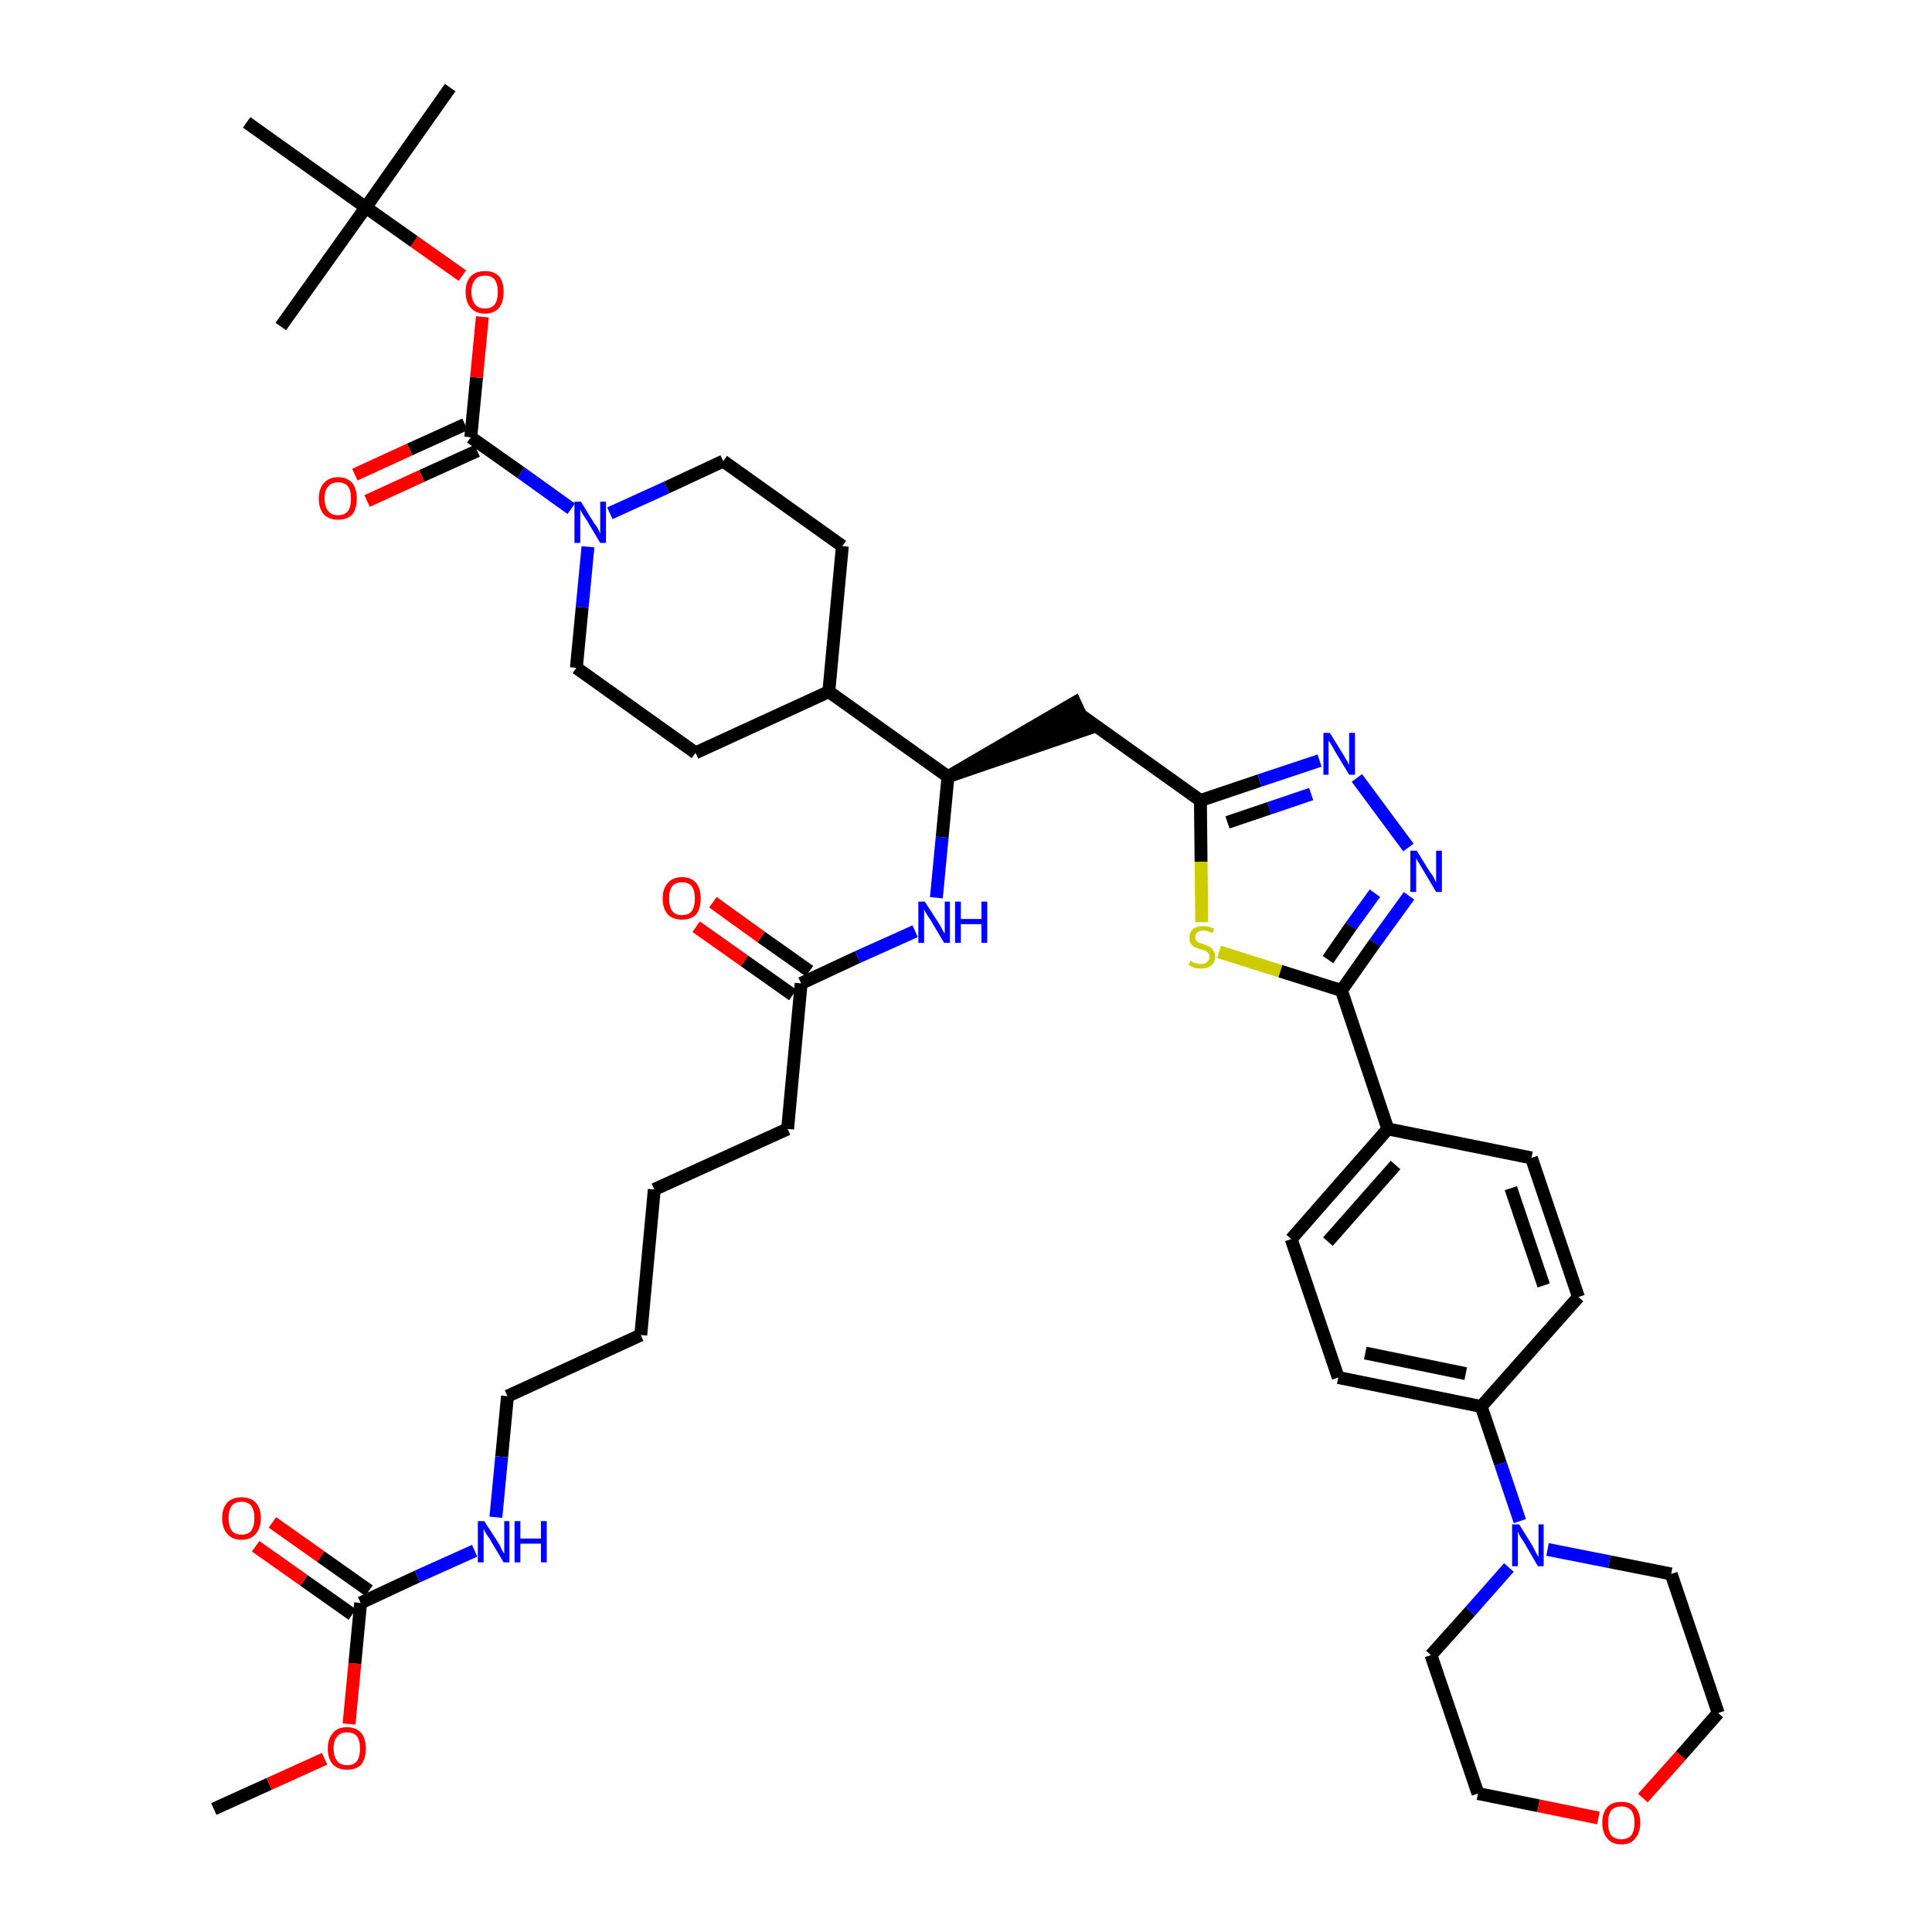 <?xml version='1.0' encoding='iso-8859-1'?>
<svg version='1.1' baseProfile='full'
              xmlns='http://www.w3.org/2000/svg'
                      xmlns:rdkit='http://www.rdkit.org/xml'
                      xmlns:xlink='http://www.w3.org/1999/xlink'
                  xml:space='preserve'
width='300px' height='300px' viewBox='0 0 300 300'>
<!-- END OF HEADER -->
<path class='bond-0 atom-0 atom-1' d='M 33.2,280.9 L 41.8,277.0' style='fill:none;fill-rule:evenodd;stroke:#000000;stroke-width:2.0px;stroke-linecap:butt;stroke-linejoin:miter;stroke-opacity:1' />
<path class='bond-0 atom-0 atom-1' d='M 41.8,277.0 L 50.4,273.1' style='fill:none;fill-rule:evenodd;stroke:#FF0000;stroke-width:2.0px;stroke-linecap:butt;stroke-linejoin:miter;stroke-opacity:1' />
<path class='bond-1 atom-1 atom-2' d='M 54.2,267.7 L 55.1,258.3' style='fill:none;fill-rule:evenodd;stroke:#FF0000;stroke-width:2.0px;stroke-linecap:butt;stroke-linejoin:miter;stroke-opacity:1' />
<path class='bond-1 atom-1 atom-2' d='M 55.1,258.3 L 56.0,248.9' style='fill:none;fill-rule:evenodd;stroke:#000000;stroke-width:2.0px;stroke-linecap:butt;stroke-linejoin:miter;stroke-opacity:1' />
<path class='bond-2 atom-2 atom-3' d='M 57.3,247.0 L 49.8,241.7' style='fill:none;fill-rule:evenodd;stroke:#000000;stroke-width:2.0px;stroke-linecap:butt;stroke-linejoin:miter;stroke-opacity:1' />
<path class='bond-2 atom-2 atom-3' d='M 49.8,241.7 L 42.3,236.4' style='fill:none;fill-rule:evenodd;stroke:#FF0000;stroke-width:2.0px;stroke-linecap:butt;stroke-linejoin:miter;stroke-opacity:1' />
<path class='bond-2 atom-2 atom-3' d='M 54.7,250.7 L 47.2,245.4' style='fill:none;fill-rule:evenodd;stroke:#000000;stroke-width:2.0px;stroke-linecap:butt;stroke-linejoin:miter;stroke-opacity:1' />
<path class='bond-2 atom-2 atom-3' d='M 47.2,245.4 L 39.7,240.1' style='fill:none;fill-rule:evenodd;stroke:#FF0000;stroke-width:2.0px;stroke-linecap:butt;stroke-linejoin:miter;stroke-opacity:1' />
<path class='bond-3 atom-2 atom-4' d='M 56.0,248.9 L 64.8,244.8' style='fill:none;fill-rule:evenodd;stroke:#000000;stroke-width:2.0px;stroke-linecap:butt;stroke-linejoin:miter;stroke-opacity:1' />
<path class='bond-3 atom-2 atom-4' d='M 64.8,244.8 L 73.7,240.8' style='fill:none;fill-rule:evenodd;stroke:#0000FF;stroke-width:2.0px;stroke-linecap:butt;stroke-linejoin:miter;stroke-opacity:1' />
<path class='bond-4 atom-4 atom-5' d='M 77.0,235.6 L 77.9,226.2' style='fill:none;fill-rule:evenodd;stroke:#0000FF;stroke-width:2.0px;stroke-linecap:butt;stroke-linejoin:miter;stroke-opacity:1' />
<path class='bond-4 atom-4 atom-5' d='M 77.9,226.2 L 78.8,216.8' style='fill:none;fill-rule:evenodd;stroke:#000000;stroke-width:2.0px;stroke-linecap:butt;stroke-linejoin:miter;stroke-opacity:1' />
<path class='bond-5 atom-5 atom-6' d='M 78.8,216.8 L 99.5,207.3' style='fill:none;fill-rule:evenodd;stroke:#000000;stroke-width:2.0px;stroke-linecap:butt;stroke-linejoin:miter;stroke-opacity:1' />
<path class='bond-6 atom-6 atom-7' d='M 99.5,207.3 L 101.6,184.7' style='fill:none;fill-rule:evenodd;stroke:#000000;stroke-width:2.0px;stroke-linecap:butt;stroke-linejoin:miter;stroke-opacity:1' />
<path class='bond-7 atom-7 atom-8' d='M 101.6,184.7 L 122.3,175.3' style='fill:none;fill-rule:evenodd;stroke:#000000;stroke-width:2.0px;stroke-linecap:butt;stroke-linejoin:miter;stroke-opacity:1' />
<path class='bond-8 atom-8 atom-9' d='M 122.3,175.3 L 124.4,152.7' style='fill:none;fill-rule:evenodd;stroke:#000000;stroke-width:2.0px;stroke-linecap:butt;stroke-linejoin:miter;stroke-opacity:1' />
<path class='bond-9 atom-9 atom-10' d='M 125.7,150.8 L 118.2,145.5' style='fill:none;fill-rule:evenodd;stroke:#000000;stroke-width:2.0px;stroke-linecap:butt;stroke-linejoin:miter;stroke-opacity:1' />
<path class='bond-9 atom-9 atom-10' d='M 118.2,145.5 L 110.7,140.1' style='fill:none;fill-rule:evenodd;stroke:#FF0000;stroke-width:2.0px;stroke-linecap:butt;stroke-linejoin:miter;stroke-opacity:1' />
<path class='bond-9 atom-9 atom-10' d='M 123.1,154.5 L 115.6,149.2' style='fill:none;fill-rule:evenodd;stroke:#000000;stroke-width:2.0px;stroke-linecap:butt;stroke-linejoin:miter;stroke-opacity:1' />
<path class='bond-9 atom-9 atom-10' d='M 115.6,149.2 L 108.1,143.9' style='fill:none;fill-rule:evenodd;stroke:#FF0000;stroke-width:2.0px;stroke-linecap:butt;stroke-linejoin:miter;stroke-opacity:1' />
<path class='bond-10 atom-9 atom-11' d='M 124.4,152.7 L 133.2,148.6' style='fill:none;fill-rule:evenodd;stroke:#000000;stroke-width:2.0px;stroke-linecap:butt;stroke-linejoin:miter;stroke-opacity:1' />
<path class='bond-10 atom-9 atom-11' d='M 133.2,148.6 L 142.1,144.6' style='fill:none;fill-rule:evenodd;stroke:#0000FF;stroke-width:2.0px;stroke-linecap:butt;stroke-linejoin:miter;stroke-opacity:1' />
<path class='bond-11 atom-11 atom-12' d='M 145.4,139.4 L 146.3,130.0' style='fill:none;fill-rule:evenodd;stroke:#0000FF;stroke-width:2.0px;stroke-linecap:butt;stroke-linejoin:miter;stroke-opacity:1' />
<path class='bond-11 atom-11 atom-12' d='M 146.3,130.0 L 147.2,120.6' style='fill:none;fill-rule:evenodd;stroke:#000000;stroke-width:2.0px;stroke-linecap:butt;stroke-linejoin:miter;stroke-opacity:1' />
<path class='bond-12 atom-12 atom-13' d='M 147.2,120.6 L 168.8,113.2 L 166.9,109.1 Z' style='fill:#000000;fill-rule:evenodd;fill-opacity:1;stroke:#000000;stroke-width:2.0px;stroke-linecap:butt;stroke-linejoin:miter;stroke-opacity:1;' />
<path class='bond-30 atom-12 atom-31' d='M 147.2,120.6 L 128.7,107.4' style='fill:none;fill-rule:evenodd;stroke:#000000;stroke-width:2.0px;stroke-linecap:butt;stroke-linejoin:miter;stroke-opacity:1' />
<path class='bond-13 atom-13 atom-14' d='M 167.9,111.1 L 186.4,124.3' style='fill:none;fill-rule:evenodd;stroke:#000000;stroke-width:2.0px;stroke-linecap:butt;stroke-linejoin:miter;stroke-opacity:1' />
<path class='bond-14 atom-14 atom-15' d='M 186.4,124.3 L 195.6,121.2' style='fill:none;fill-rule:evenodd;stroke:#000000;stroke-width:2.0px;stroke-linecap:butt;stroke-linejoin:miter;stroke-opacity:1' />
<path class='bond-14 atom-14 atom-15' d='M 195.6,121.2 L 204.9,118.1' style='fill:none;fill-rule:evenodd;stroke:#0000FF;stroke-width:2.0px;stroke-linecap:butt;stroke-linejoin:miter;stroke-opacity:1' />
<path class='bond-14 atom-14 atom-15' d='M 190.6,127.7 L 197.1,125.5' style='fill:none;fill-rule:evenodd;stroke:#000000;stroke-width:2.0px;stroke-linecap:butt;stroke-linejoin:miter;stroke-opacity:1' />
<path class='bond-14 atom-14 atom-15' d='M 197.1,125.5 L 203.6,123.3' style='fill:none;fill-rule:evenodd;stroke:#0000FF;stroke-width:2.0px;stroke-linecap:butt;stroke-linejoin:miter;stroke-opacity:1' />
<path class='bond-43 atom-30 atom-14' d='M 186.6,143.2 L 186.5,133.8' style='fill:none;fill-rule:evenodd;stroke:#CCCC00;stroke-width:2.0px;stroke-linecap:butt;stroke-linejoin:miter;stroke-opacity:1' />
<path class='bond-43 atom-30 atom-14' d='M 186.5,133.8 L 186.4,124.3' style='fill:none;fill-rule:evenodd;stroke:#000000;stroke-width:2.0px;stroke-linecap:butt;stroke-linejoin:miter;stroke-opacity:1' />
<path class='bond-15 atom-15 atom-16' d='M 210.7,120.8 L 218.7,131.6' style='fill:none;fill-rule:evenodd;stroke:#0000FF;stroke-width:2.0px;stroke-linecap:butt;stroke-linejoin:miter;stroke-opacity:1' />
<path class='bond-16 atom-16 atom-17' d='M 218.8,139.1 L 213.5,146.4' style='fill:none;fill-rule:evenodd;stroke:#0000FF;stroke-width:2.0px;stroke-linecap:butt;stroke-linejoin:miter;stroke-opacity:1' />
<path class='bond-16 atom-16 atom-17' d='M 213.5,146.4 L 208.3,153.8' style='fill:none;fill-rule:evenodd;stroke:#000000;stroke-width:2.0px;stroke-linecap:butt;stroke-linejoin:miter;stroke-opacity:1' />
<path class='bond-16 atom-16 atom-17' d='M 213.5,138.7 L 209.8,143.8' style='fill:none;fill-rule:evenodd;stroke:#0000FF;stroke-width:2.0px;stroke-linecap:butt;stroke-linejoin:miter;stroke-opacity:1' />
<path class='bond-16 atom-16 atom-17' d='M 209.8,143.8 L 206.2,149.0' style='fill:none;fill-rule:evenodd;stroke:#000000;stroke-width:2.0px;stroke-linecap:butt;stroke-linejoin:miter;stroke-opacity:1' />
<path class='bond-17 atom-17 atom-18' d='M 208.3,153.8 L 215.5,175.3' style='fill:none;fill-rule:evenodd;stroke:#000000;stroke-width:2.0px;stroke-linecap:butt;stroke-linejoin:miter;stroke-opacity:1' />
<path class='bond-29 atom-17 atom-30' d='M 208.3,153.8 L 198.8,150.8' style='fill:none;fill-rule:evenodd;stroke:#000000;stroke-width:2.0px;stroke-linecap:butt;stroke-linejoin:miter;stroke-opacity:1' />
<path class='bond-29 atom-17 atom-30' d='M 198.8,150.8 L 189.3,147.8' style='fill:none;fill-rule:evenodd;stroke:#CCCC00;stroke-width:2.0px;stroke-linecap:butt;stroke-linejoin:miter;stroke-opacity:1' />
<path class='bond-18 atom-18 atom-19' d='M 215.5,175.3 L 200.5,192.4' style='fill:none;fill-rule:evenodd;stroke:#000000;stroke-width:2.0px;stroke-linecap:butt;stroke-linejoin:miter;stroke-opacity:1' />
<path class='bond-18 atom-18 atom-19' d='M 216.7,180.9 L 206.2,192.8' style='fill:none;fill-rule:evenodd;stroke:#000000;stroke-width:2.0px;stroke-linecap:butt;stroke-linejoin:miter;stroke-opacity:1' />
<path class='bond-45 atom-29 atom-18' d='M 237.8,179.8 L 215.5,175.3' style='fill:none;fill-rule:evenodd;stroke:#000000;stroke-width:2.0px;stroke-linecap:butt;stroke-linejoin:miter;stroke-opacity:1' />
<path class='bond-19 atom-19 atom-20' d='M 200.5,192.4 L 207.8,213.9' style='fill:none;fill-rule:evenodd;stroke:#000000;stroke-width:2.0px;stroke-linecap:butt;stroke-linejoin:miter;stroke-opacity:1' />
<path class='bond-20 atom-20 atom-21' d='M 207.8,213.9 L 230.0,218.4' style='fill:none;fill-rule:evenodd;stroke:#000000;stroke-width:2.0px;stroke-linecap:butt;stroke-linejoin:miter;stroke-opacity:1' />
<path class='bond-20 atom-20 atom-21' d='M 212.0,210.1 L 227.6,213.3' style='fill:none;fill-rule:evenodd;stroke:#000000;stroke-width:2.0px;stroke-linecap:butt;stroke-linejoin:miter;stroke-opacity:1' />
<path class='bond-21 atom-21 atom-22' d='M 230.0,218.4 L 233.0,227.3' style='fill:none;fill-rule:evenodd;stroke:#000000;stroke-width:2.0px;stroke-linecap:butt;stroke-linejoin:miter;stroke-opacity:1' />
<path class='bond-21 atom-21 atom-22' d='M 233.0,227.3 L 236.0,236.2' style='fill:none;fill-rule:evenodd;stroke:#0000FF;stroke-width:2.0px;stroke-linecap:butt;stroke-linejoin:miter;stroke-opacity:1' />
<path class='bond-27 atom-21 atom-28' d='M 230.0,218.4 L 245.1,201.4' style='fill:none;fill-rule:evenodd;stroke:#000000;stroke-width:2.0px;stroke-linecap:butt;stroke-linejoin:miter;stroke-opacity:1' />
<path class='bond-22 atom-22 atom-23' d='M 234.3,243.4 L 228.3,250.2' style='fill:none;fill-rule:evenodd;stroke:#0000FF;stroke-width:2.0px;stroke-linecap:butt;stroke-linejoin:miter;stroke-opacity:1' />
<path class='bond-22 atom-22 atom-23' d='M 228.3,250.2 L 222.2,257.0' style='fill:none;fill-rule:evenodd;stroke:#000000;stroke-width:2.0px;stroke-linecap:butt;stroke-linejoin:miter;stroke-opacity:1' />
<path class='bond-46 atom-27 atom-22' d='M 259.5,244.4 L 249.9,242.5' style='fill:none;fill-rule:evenodd;stroke:#000000;stroke-width:2.0px;stroke-linecap:butt;stroke-linejoin:miter;stroke-opacity:1' />
<path class='bond-46 atom-27 atom-22' d='M 249.9,242.5 L 240.3,240.6' style='fill:none;fill-rule:evenodd;stroke:#0000FF;stroke-width:2.0px;stroke-linecap:butt;stroke-linejoin:miter;stroke-opacity:1' />
<path class='bond-23 atom-23 atom-24' d='M 222.2,257.0 L 229.5,278.5' style='fill:none;fill-rule:evenodd;stroke:#000000;stroke-width:2.0px;stroke-linecap:butt;stroke-linejoin:miter;stroke-opacity:1' />
<path class='bond-24 atom-24 atom-25' d='M 229.5,278.5 L 238.9,280.4' style='fill:none;fill-rule:evenodd;stroke:#000000;stroke-width:2.0px;stroke-linecap:butt;stroke-linejoin:miter;stroke-opacity:1' />
<path class='bond-24 atom-24 atom-25' d='M 238.9,280.4 L 248.2,282.3' style='fill:none;fill-rule:evenodd;stroke:#FF0000;stroke-width:2.0px;stroke-linecap:butt;stroke-linejoin:miter;stroke-opacity:1' />
<path class='bond-25 atom-25 atom-26' d='M 255.1,279.2 L 261.0,272.6' style='fill:none;fill-rule:evenodd;stroke:#FF0000;stroke-width:2.0px;stroke-linecap:butt;stroke-linejoin:miter;stroke-opacity:1' />
<path class='bond-25 atom-25 atom-26' d='M 261.0,272.6 L 266.8,266.0' style='fill:none;fill-rule:evenodd;stroke:#000000;stroke-width:2.0px;stroke-linecap:butt;stroke-linejoin:miter;stroke-opacity:1' />
<path class='bond-26 atom-26 atom-27' d='M 266.8,266.0 L 259.5,244.4' style='fill:none;fill-rule:evenodd;stroke:#000000;stroke-width:2.0px;stroke-linecap:butt;stroke-linejoin:miter;stroke-opacity:1' />
<path class='bond-28 atom-28 atom-29' d='M 245.1,201.4 L 237.8,179.8' style='fill:none;fill-rule:evenodd;stroke:#000000;stroke-width:2.0px;stroke-linecap:butt;stroke-linejoin:miter;stroke-opacity:1' />
<path class='bond-28 atom-28 atom-29' d='M 239.7,199.6 L 234.6,184.5' style='fill:none;fill-rule:evenodd;stroke:#000000;stroke-width:2.0px;stroke-linecap:butt;stroke-linejoin:miter;stroke-opacity:1' />
<path class='bond-31 atom-31 atom-32' d='M 128.7,107.4 L 130.8,84.8' style='fill:none;fill-rule:evenodd;stroke:#000000;stroke-width:2.0px;stroke-linecap:butt;stroke-linejoin:miter;stroke-opacity:1' />
<path class='bond-44 atom-43 atom-31' d='M 108.0,116.9 L 128.7,107.4' style='fill:none;fill-rule:evenodd;stroke:#000000;stroke-width:2.0px;stroke-linecap:butt;stroke-linejoin:miter;stroke-opacity:1' />
<path class='bond-32 atom-32 atom-33' d='M 130.8,84.8 L 112.3,71.6' style='fill:none;fill-rule:evenodd;stroke:#000000;stroke-width:2.0px;stroke-linecap:butt;stroke-linejoin:miter;stroke-opacity:1' />
<path class='bond-33 atom-33 atom-34' d='M 112.3,71.6 L 103.5,75.7' style='fill:none;fill-rule:evenodd;stroke:#000000;stroke-width:2.0px;stroke-linecap:butt;stroke-linejoin:miter;stroke-opacity:1' />
<path class='bond-33 atom-33 atom-34' d='M 103.5,75.7 L 94.7,79.7' style='fill:none;fill-rule:evenodd;stroke:#0000FF;stroke-width:2.0px;stroke-linecap:butt;stroke-linejoin:miter;stroke-opacity:1' />
<path class='bond-34 atom-34 atom-35' d='M 88.7,79.0 L 80.9,73.4' style='fill:none;fill-rule:evenodd;stroke:#0000FF;stroke-width:2.0px;stroke-linecap:butt;stroke-linejoin:miter;stroke-opacity:1' />
<path class='bond-34 atom-34 atom-35' d='M 80.9,73.4 L 73.1,67.9' style='fill:none;fill-rule:evenodd;stroke:#000000;stroke-width:2.0px;stroke-linecap:butt;stroke-linejoin:miter;stroke-opacity:1' />
<path class='bond-41 atom-34 atom-42' d='M 91.3,84.9 L 90.4,94.3' style='fill:none;fill-rule:evenodd;stroke:#0000FF;stroke-width:2.0px;stroke-linecap:butt;stroke-linejoin:miter;stroke-opacity:1' />
<path class='bond-41 atom-34 atom-42' d='M 90.4,94.3 L 89.5,103.7' style='fill:none;fill-rule:evenodd;stroke:#000000;stroke-width:2.0px;stroke-linecap:butt;stroke-linejoin:miter;stroke-opacity:1' />
<path class='bond-35 atom-35 atom-36' d='M 72.2,65.9 L 63.6,69.8' style='fill:none;fill-rule:evenodd;stroke:#000000;stroke-width:2.0px;stroke-linecap:butt;stroke-linejoin:miter;stroke-opacity:1' />
<path class='bond-35 atom-35 atom-36' d='M 63.6,69.8 L 55.1,73.7' style='fill:none;fill-rule:evenodd;stroke:#FF0000;stroke-width:2.0px;stroke-linecap:butt;stroke-linejoin:miter;stroke-opacity:1' />
<path class='bond-35 atom-35 atom-36' d='M 74.1,70.0 L 65.5,73.9' style='fill:none;fill-rule:evenodd;stroke:#000000;stroke-width:2.0px;stroke-linecap:butt;stroke-linejoin:miter;stroke-opacity:1' />
<path class='bond-35 atom-35 atom-36' d='M 65.5,73.9 L 57.0,77.8' style='fill:none;fill-rule:evenodd;stroke:#FF0000;stroke-width:2.0px;stroke-linecap:butt;stroke-linejoin:miter;stroke-opacity:1' />
<path class='bond-36 atom-35 atom-37' d='M 73.1,67.9 L 74.0,58.6' style='fill:none;fill-rule:evenodd;stroke:#000000;stroke-width:2.0px;stroke-linecap:butt;stroke-linejoin:miter;stroke-opacity:1' />
<path class='bond-36 atom-35 atom-37' d='M 74.0,58.6 L 74.9,49.2' style='fill:none;fill-rule:evenodd;stroke:#FF0000;stroke-width:2.0px;stroke-linecap:butt;stroke-linejoin:miter;stroke-opacity:1' />
<path class='bond-37 atom-37 atom-38' d='M 71.8,42.8 L 64.3,37.5' style='fill:none;fill-rule:evenodd;stroke:#FF0000;stroke-width:2.0px;stroke-linecap:butt;stroke-linejoin:miter;stroke-opacity:1' />
<path class='bond-37 atom-37 atom-38' d='M 64.3,37.5 L 56.8,32.2' style='fill:none;fill-rule:evenodd;stroke:#000000;stroke-width:2.0px;stroke-linecap:butt;stroke-linejoin:miter;stroke-opacity:1' />
<path class='bond-38 atom-38 atom-39' d='M 56.8,32.2 L 69.9,13.6' style='fill:none;fill-rule:evenodd;stroke:#000000;stroke-width:2.0px;stroke-linecap:butt;stroke-linejoin:miter;stroke-opacity:1' />
<path class='bond-39 atom-38 atom-40' d='M 56.8,32.2 L 43.6,50.7' style='fill:none;fill-rule:evenodd;stroke:#000000;stroke-width:2.0px;stroke-linecap:butt;stroke-linejoin:miter;stroke-opacity:1' />
<path class='bond-40 atom-38 atom-41' d='M 56.8,32.2 L 38.3,19.0' style='fill:none;fill-rule:evenodd;stroke:#000000;stroke-width:2.0px;stroke-linecap:butt;stroke-linejoin:miter;stroke-opacity:1' />
<path class='bond-42 atom-42 atom-43' d='M 89.5,103.7 L 108.0,116.9' style='fill:none;fill-rule:evenodd;stroke:#000000;stroke-width:2.0px;stroke-linecap:butt;stroke-linejoin:miter;stroke-opacity:1' />
<path  class='atom-1' d='M 50.9 271.5
Q 50.9 270.0, 51.7 269.1
Q 52.4 268.2, 53.9 268.2
Q 55.3 268.2, 56.1 269.1
Q 56.8 270.0, 56.8 271.5
Q 56.8 273.1, 56.1 274.0
Q 55.3 274.8, 53.9 274.8
Q 52.5 274.8, 51.7 274.0
Q 50.9 273.1, 50.9 271.5
M 53.9 274.1
Q 54.9 274.1, 55.4 273.5
Q 55.9 272.8, 55.9 271.5
Q 55.9 270.2, 55.4 269.6
Q 54.9 269.0, 53.9 269.0
Q 52.9 269.0, 52.4 269.6
Q 51.8 270.2, 51.8 271.5
Q 51.8 272.8, 52.4 273.5
Q 52.9 274.1, 53.9 274.1
' fill='#FF0000'/>
<path  class='atom-3' d='M 34.5 235.7
Q 34.5 234.2, 35.3 233.3
Q 36.1 232.5, 37.5 232.5
Q 38.9 232.5, 39.7 233.3
Q 40.5 234.2, 40.5 235.7
Q 40.5 237.3, 39.7 238.2
Q 38.9 239.1, 37.5 239.1
Q 36.1 239.1, 35.3 238.2
Q 34.5 237.3, 34.5 235.7
M 37.5 238.3
Q 38.5 238.3, 39.0 237.7
Q 39.5 237.0, 39.5 235.7
Q 39.5 234.5, 39.0 233.8
Q 38.5 233.2, 37.5 233.2
Q 36.5 233.2, 36.0 233.8
Q 35.5 234.5, 35.5 235.7
Q 35.5 237.0, 36.0 237.7
Q 36.5 238.3, 37.5 238.3
' fill='#FF0000'/>
<path  class='atom-4' d='M 75.2 236.2
L 77.4 239.6
Q 77.6 239.9, 77.9 240.6
Q 78.2 241.2, 78.3 241.2
L 78.3 236.2
L 79.1 236.2
L 79.1 242.6
L 78.2 242.6
L 76.0 238.9
Q 75.7 238.5, 75.4 238.0
Q 75.1 237.5, 75.1 237.3
L 75.1 242.6
L 74.2 242.6
L 74.2 236.2
L 75.2 236.2
' fill='#0000FF'/>
<path  class='atom-4' d='M 79.9 236.2
L 80.8 236.2
L 80.8 238.9
L 84.0 238.9
L 84.0 236.2
L 84.9 236.2
L 84.9 242.6
L 84.0 242.6
L 84.0 239.7
L 80.8 239.7
L 80.8 242.6
L 79.9 242.6
L 79.9 236.2
' fill='#0000FF'/>
<path  class='atom-10' d='M 102.9 139.5
Q 102.9 138.0, 103.7 137.1
Q 104.5 136.2, 105.9 136.2
Q 107.3 136.2, 108.1 137.1
Q 108.8 138.0, 108.8 139.5
Q 108.8 141.1, 108.1 142.0
Q 107.3 142.8, 105.9 142.8
Q 104.5 142.8, 103.7 142.0
Q 102.9 141.1, 102.9 139.5
M 105.9 142.1
Q 106.9 142.1, 107.4 141.5
Q 107.9 140.8, 107.9 139.5
Q 107.9 138.3, 107.4 137.6
Q 106.9 137.0, 105.9 137.0
Q 104.9 137.0, 104.4 137.6
Q 103.9 138.2, 103.9 139.5
Q 103.9 140.8, 104.4 141.5
Q 104.9 142.1, 105.9 142.1
' fill='#FF0000'/>
<path  class='atom-11' d='M 143.6 140.0
L 145.8 143.4
Q 146.0 143.7, 146.3 144.3
Q 146.6 144.9, 146.7 145.0
L 146.7 140.0
L 147.5 140.0
L 147.5 146.4
L 146.6 146.4
L 144.4 142.7
Q 144.1 142.3, 143.8 141.8
Q 143.5 141.3, 143.5 141.1
L 143.5 146.4
L 142.6 146.4
L 142.6 140.0
L 143.6 140.0
' fill='#0000FF'/>
<path  class='atom-11' d='M 148.3 140.0
L 149.2 140.0
L 149.2 142.7
L 152.4 142.7
L 152.4 140.0
L 153.3 140.0
L 153.3 146.4
L 152.4 146.4
L 152.4 143.5
L 149.2 143.5
L 149.2 146.4
L 148.3 146.4
L 148.3 140.0
' fill='#0000FF'/>
<path  class='atom-15' d='M 206.5 113.8
L 208.6 117.2
Q 208.8 117.6, 209.2 118.2
Q 209.5 118.8, 209.5 118.8
L 209.5 113.8
L 210.4 113.8
L 210.4 120.3
L 209.5 120.3
L 207.2 116.5
Q 207.0 116.1, 206.7 115.6
Q 206.4 115.1, 206.3 115.0
L 206.3 120.3
L 205.5 120.3
L 205.5 113.8
L 206.5 113.8
' fill='#0000FF'/>
<path  class='atom-16' d='M 220.0 132.1
L 222.1 135.5
Q 222.4 135.8, 222.7 136.4
Q 223.0 137.0, 223.0 137.1
L 223.0 132.1
L 223.9 132.1
L 223.9 138.5
L 223.0 138.5
L 220.8 134.8
Q 220.5 134.3, 220.2 133.8
Q 219.9 133.3, 219.9 133.2
L 219.9 138.5
L 219.0 138.5
L 219.0 132.1
L 220.0 132.1
' fill='#0000FF'/>
<path  class='atom-22' d='M 235.9 236.7
L 238.0 240.1
Q 238.2 240.5, 238.5 241.1
Q 238.8 241.7, 238.9 241.7
L 238.9 236.7
L 239.7 236.7
L 239.7 243.2
L 238.8 243.2
L 236.6 239.4
Q 236.3 239.0, 236.0 238.5
Q 235.8 238.0, 235.7 237.8
L 235.7 243.2
L 234.8 243.2
L 234.8 236.7
L 235.9 236.7
' fill='#0000FF'/>
<path  class='atom-25' d='M 248.8 283.0
Q 248.8 281.5, 249.6 280.6
Q 250.3 279.8, 251.8 279.8
Q 253.2 279.8, 253.9 280.6
Q 254.7 281.5, 254.7 283.0
Q 254.7 284.6, 253.9 285.5
Q 253.2 286.4, 251.8 286.4
Q 250.3 286.4, 249.6 285.5
Q 248.8 284.6, 248.8 283.0
M 251.8 285.6
Q 252.7 285.6, 253.3 285.0
Q 253.8 284.3, 253.8 283.0
Q 253.8 281.8, 253.3 281.1
Q 252.7 280.5, 251.8 280.5
Q 250.8 280.5, 250.2 281.1
Q 249.7 281.8, 249.7 283.0
Q 249.7 284.3, 250.2 285.0
Q 250.8 285.6, 251.8 285.6
' fill='#FF0000'/>
<path  class='atom-30' d='M 184.8 149.2
Q 184.9 149.2, 185.2 149.4
Q 185.5 149.5, 185.8 149.6
Q 186.1 149.7, 186.5 149.7
Q 187.1 149.7, 187.4 149.4
Q 187.8 149.1, 187.8 148.5
Q 187.8 148.2, 187.6 148.0
Q 187.4 147.8, 187.2 147.6
Q 186.9 147.5, 186.4 147.4
Q 185.9 147.2, 185.5 147.1
Q 185.2 146.9, 184.9 146.5
Q 184.7 146.2, 184.7 145.6
Q 184.7 144.8, 185.2 144.3
Q 185.8 143.8, 186.9 143.8
Q 187.6 143.8, 188.5 144.2
L 188.3 144.9
Q 187.5 144.5, 186.9 144.5
Q 186.3 144.5, 185.9 144.8
Q 185.6 145.1, 185.6 145.5
Q 185.6 145.9, 185.8 146.1
Q 186.0 146.3, 186.2 146.4
Q 186.5 146.5, 186.9 146.6
Q 187.5 146.8, 187.8 147.0
Q 188.2 147.2, 188.4 147.6
Q 188.7 147.9, 188.7 148.5
Q 188.7 149.4, 188.1 149.9
Q 187.5 150.4, 186.5 150.4
Q 185.9 150.4, 185.5 150.3
Q 185.1 150.1, 184.6 149.9
L 184.8 149.2
' fill='#CCCC00'/>
<path  class='atom-34' d='M 90.2 77.9
L 92.3 81.3
Q 92.6 81.6, 92.9 82.2
Q 93.2 82.8, 93.2 82.9
L 93.2 77.9
L 94.1 77.9
L 94.1 84.3
L 93.2 84.3
L 91.0 80.6
Q 90.7 80.2, 90.4 79.7
Q 90.1 79.2, 90.1 79.0
L 90.1 84.3
L 89.2 84.3
L 89.2 77.9
L 90.2 77.9
' fill='#0000FF'/>
<path  class='atom-36' d='M 49.5 77.4
Q 49.5 75.9, 50.3 75.0
Q 51.1 74.1, 52.5 74.1
Q 53.9 74.1, 54.7 75.0
Q 55.4 75.9, 55.4 77.4
Q 55.4 79.0, 54.7 79.9
Q 53.9 80.7, 52.5 80.7
Q 51.1 80.7, 50.3 79.9
Q 49.5 79.0, 49.5 77.4
M 52.5 80.0
Q 53.5 80.0, 54.0 79.4
Q 54.5 78.7, 54.5 77.4
Q 54.5 76.1, 54.0 75.5
Q 53.5 74.9, 52.5 74.9
Q 51.5 74.9, 51.0 75.5
Q 50.4 76.1, 50.4 77.4
Q 50.4 78.7, 51.0 79.4
Q 51.5 80.0, 52.5 80.0
' fill='#FF0000'/>
<path  class='atom-37' d='M 72.3 45.3
Q 72.3 43.8, 73.1 42.9
Q 73.9 42.1, 75.3 42.1
Q 76.7 42.1, 77.5 42.9
Q 78.2 43.8, 78.2 45.3
Q 78.2 46.9, 77.5 47.8
Q 76.7 48.7, 75.3 48.7
Q 73.9 48.7, 73.1 47.8
Q 72.3 46.9, 72.3 45.3
M 75.3 47.9
Q 76.3 47.9, 76.8 47.3
Q 77.3 46.6, 77.3 45.3
Q 77.3 44.1, 76.8 43.4
Q 76.3 42.8, 75.3 42.8
Q 74.3 42.8, 73.8 43.4
Q 73.2 44.1, 73.2 45.3
Q 73.2 46.6, 73.8 47.3
Q 74.3 47.9, 75.3 47.9
' fill='#FF0000'/>
</svg>
